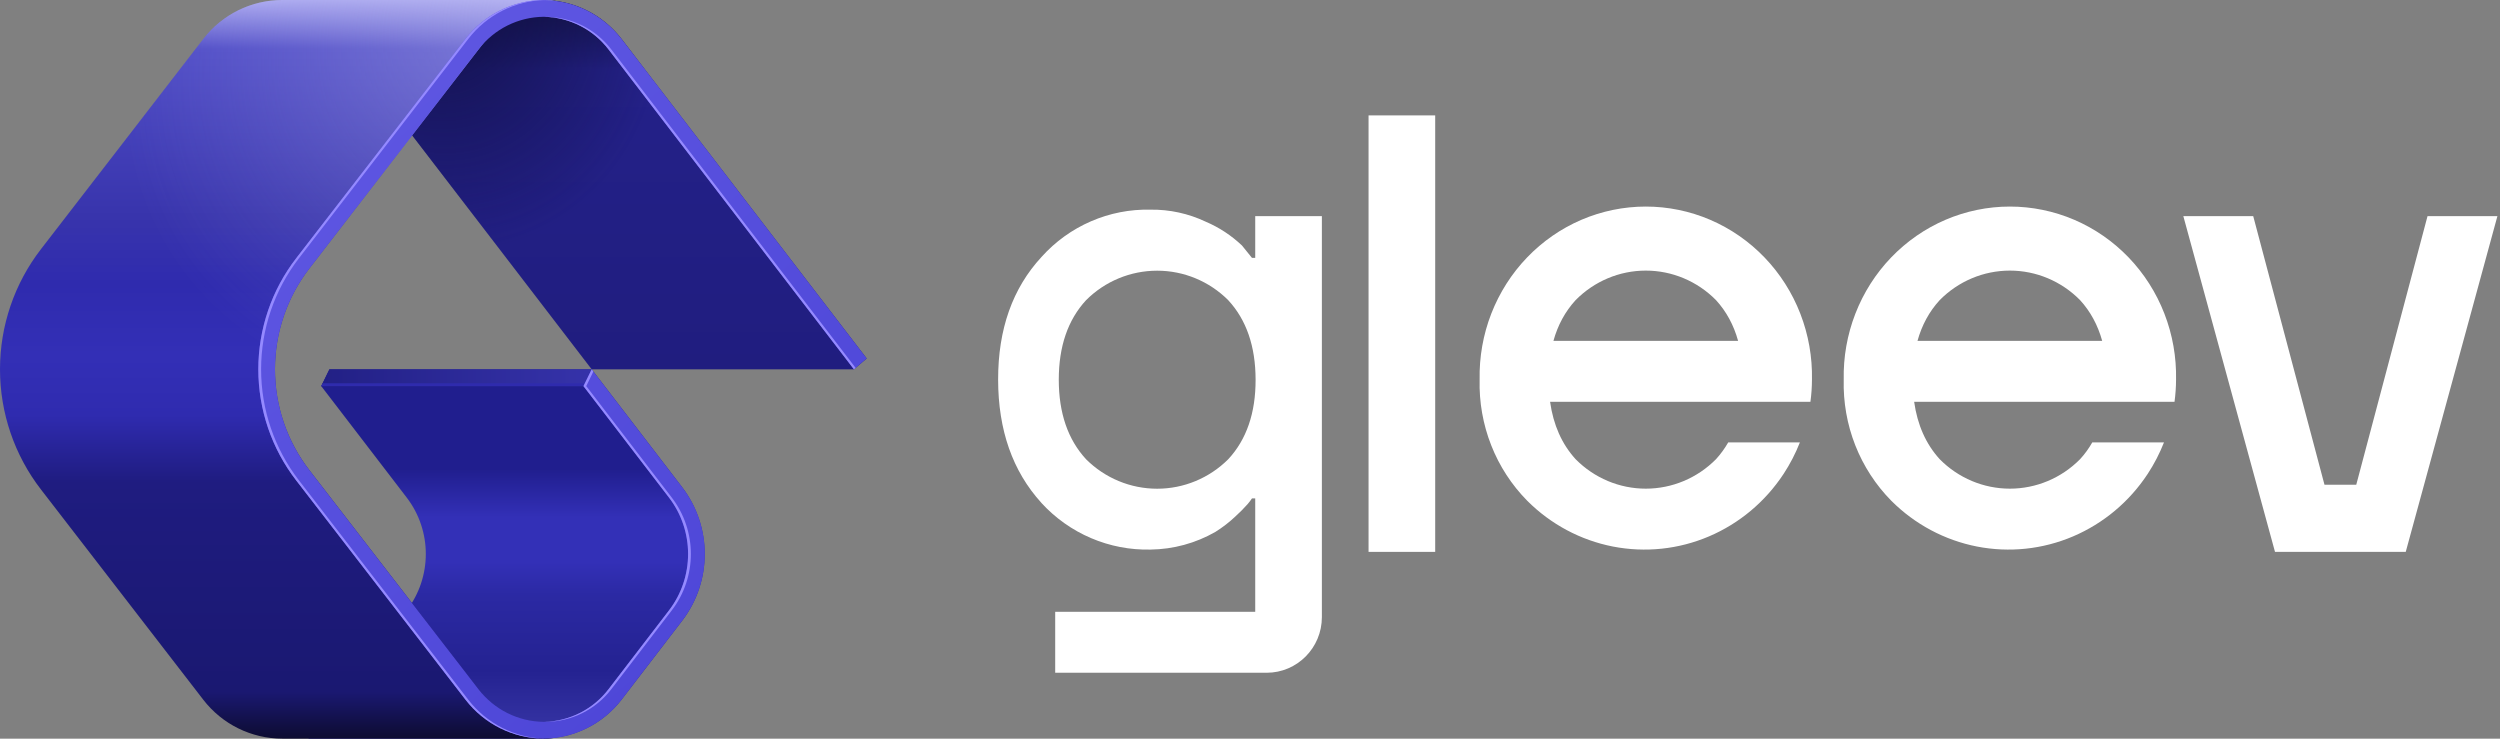 <svg width="88" height="26" viewBox="0 0 88 26" fill="none" xmlns="http://www.w3.org/2000/svg">
<rect x="0" y="0" width="88" height="26" fill="#808080" stroke="none"/>
<g clip-path="url(#clip0_1832_564721)">
<path d="M20.827 13L10.853 0H19.098C20.188 0 21.217 0.509 21.884 1.378L30.507 12.618L30.058 13H20.827Z" fill="url(#paint0_linear_1832_564721)"/>
<path d="M20.827 13L10.853 0H19.098C20.188 0 21.217 0.509 21.884 1.378L30.507 12.618L30.058 13H20.827Z" fill="url(#paint1_radial_1832_564721)"/>
<path d="M20.827 13H11.595L11.307 13.591L14.315 17.513C15.213 18.683 15.213 20.317 14.315 21.487L10.853 26H19.098C20.188 26 21.217 25.491 21.884 24.622L24.012 21.849C25.073 20.465 25.073 18.535 24.012 17.151L20.827 13Z" fill="url(#paint2_linear_1832_564721)"/>
<path d="M9.935 0C8.849 0 7.823 0.505 7.156 1.369L1.441 8.771C0.507 9.98 0 11.468 0 13C0 14.532 0.507 16.02 1.441 17.229L7.156 24.631C7.823 25.495 8.849 26 9.935 26H19.098C19.234 26 19.37 25.992 19.503 25.977C18.571 25.868 17.713 25.387 17.13 24.631L10.889 16.55C10.105 15.535 9.68 14.286 9.68 13C9.68 11.714 10.105 10.465 10.889 9.45L17.13 1.369C17.713 0.613 18.571 0.132 19.503 0.024C19.37 0.008 19.234 0 19.098 0H9.935Z" fill="url(#paint3_linear_1832_564721)"/>
<path d="M9.935 0C8.849 0 7.823 0.505 7.156 1.369L1.441 8.771C0.507 9.98 0 11.468 0 13C0 14.532 0.507 16.02 1.441 17.229L7.156 24.631C7.823 25.495 8.849 26 9.935 26H19.098C19.234 26 19.37 25.992 19.503 25.977C18.571 25.868 17.713 25.387 17.13 24.631L10.889 16.55C10.105 15.535 9.68 14.286 9.68 13C9.68 11.714 10.105 10.465 10.889 9.45L17.13 1.369C17.713 0.613 18.571 0.132 19.503 0.024C19.37 0.008 19.234 0 19.098 0H9.935Z" fill="url(#paint4_radial_1832_564721)" fill-opacity="0.5"/>
<path d="M20.827 13H11.596L11.308 13.591H20.539L20.827 13Z" fill="url(#paint5_linear_1832_564721)"/>
<path d="M11.356 13.492H20.587L20.539 13.591H11.308L11.356 13.492Z" fill="#2F2BAD"/>
<path d="M19.132 0C20.209 0.01 21.224 0.517 21.884 1.377L30.507 12.617L30.058 13L21.419 1.739C20.871 1.024 20.028 0.601 19.132 0.591C18.239 0.601 17.398 1.021 16.85 1.732L10.888 9.452C10.105 10.467 9.68 11.715 9.68 13C9.68 14.285 10.105 15.533 10.888 16.547L16.85 24.268C17.398 24.979 18.239 25.398 19.132 25.409C20.028 25.398 20.871 24.976 21.419 24.261L23.547 21.487C24.445 20.317 24.445 18.683 23.547 17.513L20.538 13.591L20.827 13L24.012 17.151C25.073 18.535 25.073 20.465 24.012 21.848L21.884 24.622C21.224 25.482 20.209 25.989 19.132 26C18.058 25.989 17.047 25.486 16.387 24.631L10.425 16.91C9.562 15.792 9.093 14.416 9.093 13C9.093 11.584 9.562 10.208 10.425 9.09L16.387 1.369C17.047 0.514 18.058 0.01 19.132 0Z" fill="url(#paint6_linear_1832_564721)"/>
<path d="M19.181 0.001C19.164 0 19.148 0 19.132 0C18.058 0.01 17.047 0.514 16.387 1.369L10.425 9.09C9.562 10.208 9.093 11.584 9.093 13C9.093 14.416 9.562 15.792 10.425 16.91L16.387 24.631C17.047 25.486 18.058 25.989 19.132 26C19.148 26 19.164 25.999 19.181 25.999C18.125 25.974 17.134 25.473 16.484 24.631L10.523 16.91C9.66 15.792 9.191 14.416 9.191 13C9.191 11.584 9.66 10.208 10.523 9.09L16.484 1.369C17.134 0.527 18.125 0.026 19.181 0.001Z" fill="url(#paint7_linear_1832_564721)"/>
<path d="M30.117 12.949L21.517 1.739C20.968 1.024 20.125 0.601 19.23 0.591C19.213 0.591 19.197 0.591 19.181 0.592C20.058 0.617 20.881 1.037 21.419 1.739L30.058 13L30.117 12.949Z" fill="url(#paint8_linear_1832_564721)"/>
<path d="M19.181 25.408C19.197 25.408 19.213 25.409 19.23 25.409C20.125 25.398 20.968 24.976 21.517 24.261L23.645 21.487C24.543 20.317 24.543 18.683 23.645 17.513L20.636 13.591L20.886 13.078L20.827 13L20.538 13.591L23.547 17.513C24.445 18.683 24.445 20.317 23.547 21.487L21.419 24.261C20.881 24.963 20.058 25.383 19.181 25.408Z" fill="url(#paint9_linear_1832_564721)"/>
<path d="M50.519 4.062H48.173V19.426H50.519V4.062Z" fill="white"/>
<path fill-rule="evenodd" clip-rule="evenodd" d="M35.134 13.362C35.136 15.139 35.642 16.584 36.654 17.697V17.699C37.142 18.233 37.738 18.657 38.401 18.94C39.064 19.224 39.78 19.362 40.501 19.345C41.3 19.335 42.084 19.122 42.78 18.724C43.034 18.565 43.272 18.382 43.49 18.175C43.643 18.036 43.789 17.889 43.926 17.733C43.978 17.672 44.026 17.609 44.07 17.543H44.184V21.536H37.143V23.681H44.586C45.66 23.681 46.53 22.804 46.53 21.722V7.609H44.184V9.078H44.07L43.717 8.641C43.344 8.288 42.913 8.004 42.442 7.804C41.834 7.516 41.169 7.371 40.498 7.38C39.778 7.363 39.063 7.503 38.402 7.79C37.74 8.077 37.148 8.503 36.665 9.041C35.642 10.145 35.132 11.586 35.134 13.362ZM37.269 13.365C37.269 12.193 37.589 11.261 38.229 10.567C38.894 9.901 39.794 9.528 40.732 9.528C41.669 9.528 42.569 9.901 43.234 10.567C43.874 11.259 44.195 12.191 44.197 13.365C44.199 14.538 43.878 15.472 43.234 16.165C42.568 16.83 41.669 17.203 40.732 17.203C39.794 17.203 38.895 16.83 38.229 16.165C37.589 15.47 37.269 14.537 37.269 13.365Z" fill="white"/>
<path fill-rule="evenodd" clip-rule="evenodd" d="M65.305 15.673C65.594 16.407 66.026 17.072 66.576 17.629C67.404 18.456 68.452 19.015 69.59 19.238C70.727 19.46 71.903 19.337 72.972 18.881C74.041 18.426 74.955 17.66 75.6 16.679C75.829 16.33 76.02 15.959 76.172 15.573H73.648C73.527 15.786 73.384 15.983 73.219 16.163C72.562 16.828 71.674 17.201 70.748 17.201C69.822 17.201 68.934 16.828 68.277 16.163C67.792 15.63 67.493 14.957 67.378 14.143L76.543 14.143C76.578 13.886 76.596 13.625 76.597 13.363C76.613 12.569 76.474 11.78 76.187 11.041C75.901 10.303 75.472 9.63 74.928 9.063C74.383 8.496 73.733 8.045 73.015 7.737C72.297 7.43 71.527 7.271 70.748 7.271C69.969 7.271 69.199 7.43 68.481 7.737C67.763 8.045 67.113 8.496 66.568 9.063C66.024 9.63 65.595 10.303 65.309 11.041C65.022 11.78 64.883 12.569 64.899 13.363C64.879 14.153 65.017 14.939 65.305 15.673ZM67.496 11.998C67.651 11.441 67.911 10.964 68.277 10.565C68.933 9.899 69.822 9.525 70.748 9.525C71.674 9.525 72.563 9.899 73.219 10.565C73.583 10.963 73.842 11.441 73.997 11.998H67.496Z" fill="white"/>
<path fill-rule="evenodd" clip-rule="evenodd" d="M53.761 17.629C53.211 17.072 52.778 16.407 52.49 15.673C52.201 14.939 52.063 14.153 52.083 13.363C52.067 12.569 52.206 11.78 52.493 11.041C52.78 10.303 53.208 9.63 53.753 9.063C54.297 8.496 54.948 8.045 55.665 7.737C56.383 7.43 57.154 7.271 57.932 7.271C58.711 7.271 59.481 7.43 60.199 7.737C60.917 8.045 61.567 8.496 62.112 9.063C62.657 9.63 63.085 10.303 63.371 11.041C63.658 11.78 63.797 12.569 63.781 13.363C63.78 13.625 63.762 13.886 63.727 14.143L54.563 14.143C54.677 14.957 54.976 15.63 55.461 16.163C56.118 16.828 57.007 17.201 57.932 17.201C58.858 17.201 59.746 16.828 60.404 16.163C60.568 15.983 60.711 15.786 60.833 15.573H63.356C63.204 15.959 63.013 16.33 62.784 16.679C62.139 17.66 61.225 18.426 60.157 18.881C59.088 19.337 57.911 19.46 56.774 19.238C55.636 19.015 54.588 18.456 53.761 17.629ZM55.461 10.565C55.096 10.964 54.835 11.441 54.681 11.998H61.181C61.027 11.441 60.767 10.963 60.404 10.565C59.747 9.899 58.858 9.525 57.932 9.525C57.006 9.525 56.118 9.899 55.461 10.565Z" fill="white"/>
<path d="M76.853 7.607H79.313L81.822 17.063H82.94L85.449 7.607H87.909C87.544 8.943 87.18 10.279 86.815 11.616C86.105 14.219 85.395 16.823 84.682 19.426H80.08L76.853 7.607Z" fill="white"/>
</g>
<defs>
<linearGradient id="paint0_linear_1832_564721" x1="20.68" y1="0" x2="20.68" y2="13" gradientUnits="userSpaceOnUse">
<stop offset="0.054" stop-color="#181759"/>
<stop offset="0.188" stop-color="#242189"/>
<stop offset="1" stop-color="#201D7F"/>
</linearGradient>
<radialGradient id="paint1_radial_1832_564721" cx="0" cy="0" r="1" gradientUnits="userSpaceOnUse" gradientTransform="translate(15.253 -1.09306e-06) rotate(67.343) scale(14.087 12.511)">
<stop stop-color="#111048"/>
<stop offset="0.637" stop-color="#111048" stop-opacity="0"/>
</radialGradient>
<linearGradient id="paint2_linear_1832_564721" x1="18.333" y1="26" x2="18.333" y2="13" gradientUnits="userSpaceOnUse">
<stop stop-color="#3836A6"/>
<stop offset="0.184" stop-color="#242291"/>
<stop offset="0.388" stop-color="#2B29A3"/>
<stop offset="0.478" stop-color="#3330B7"/>
<stop offset="0.599" stop-color="#3330B7"/>
<stop offset="0.73" stop-color="#201E8E"/>
</linearGradient>
<linearGradient id="paint3_linear_1832_564721" x1="9.973" y1="0" x2="9.973" y2="26" gradientUnits="userSpaceOnUse">
<stop stop-color="#AFADF2"/>
<stop offset="0.066" stop-color="#504DC7"/>
<stop offset="0.293" stop-color="#3834AC"/>
<stop offset="0.384" stop-color="#2F2BAE"/>
<stop offset="0.481" stop-color="#332FB6"/>
<stop offset="0.562" stop-color="#2F2BAF"/>
<stop offset="0.653" stop-color="#1F1C80"/>
<stop offset="0.937" stop-color="#1A1871"/>
<stop offset="1" stop-color="#0D0C31"/>
</linearGradient>
<radialGradient id="paint4_radial_1832_564721" cx="0" cy="0" r="1" gradientUnits="userSpaceOnUse" gradientTransform="translate(19.947) rotate(146.906) scale(23.809 18.452)">
<stop stop-color="#BDBBEF"/>
<stop offset="0.698" stop-color="#9896DF" stop-opacity="0"/>
</radialGradient>
<linearGradient id="paint5_linear_1832_564721" x1="11.293" y1="13.296" x2="20.68" y2="13.296" gradientUnits="userSpaceOnUse">
<stop stop-color="white"/>
<stop offset="0" stop-color="#222085"/>
<stop offset="1" stop-color="#3532A9"/>
</linearGradient>
<linearGradient id="paint6_linear_1832_564721" x1="9.093" y1="-0" x2="30.69" y2="25.847" gradientUnits="userSpaceOnUse">
<stop stop-color="#6159E4"/>
<stop offset="1" stop-color="#4A43D5"/>
</linearGradient>
<linearGradient id="paint7_linear_1832_564721" x1="19.605" y1="0" x2="19.605" y2="26" gradientUnits="userSpaceOnUse">
<stop stop-color="#958AFF"/>
<stop offset="0.5" stop-color="#958AFF"/>
<stop offset="1" stop-color="#958AFF"/>
</linearGradient>
<linearGradient id="paint8_linear_1832_564721" x1="19.605" y1="0" x2="19.605" y2="26" gradientUnits="userSpaceOnUse">
<stop stop-color="#958AFF"/>
<stop offset="0.5" stop-color="#958AFF"/>
<stop offset="1" stop-color="#958AFF"/>
</linearGradient>
<linearGradient id="paint9_linear_1832_564721" x1="19.605" y1="0" x2="19.605" y2="26" gradientUnits="userSpaceOnUse">
<stop stop-color="#958AFF"/>
<stop offset="0.5" stop-color="#958AFF"/>
<stop offset="1" stop-color="#958AFF"/>
</linearGradient>
<clipPath id="clip0_1832_564721">
<rect width="88" height="26" fill="white"/>
</clipPath>
</defs>
</svg>
